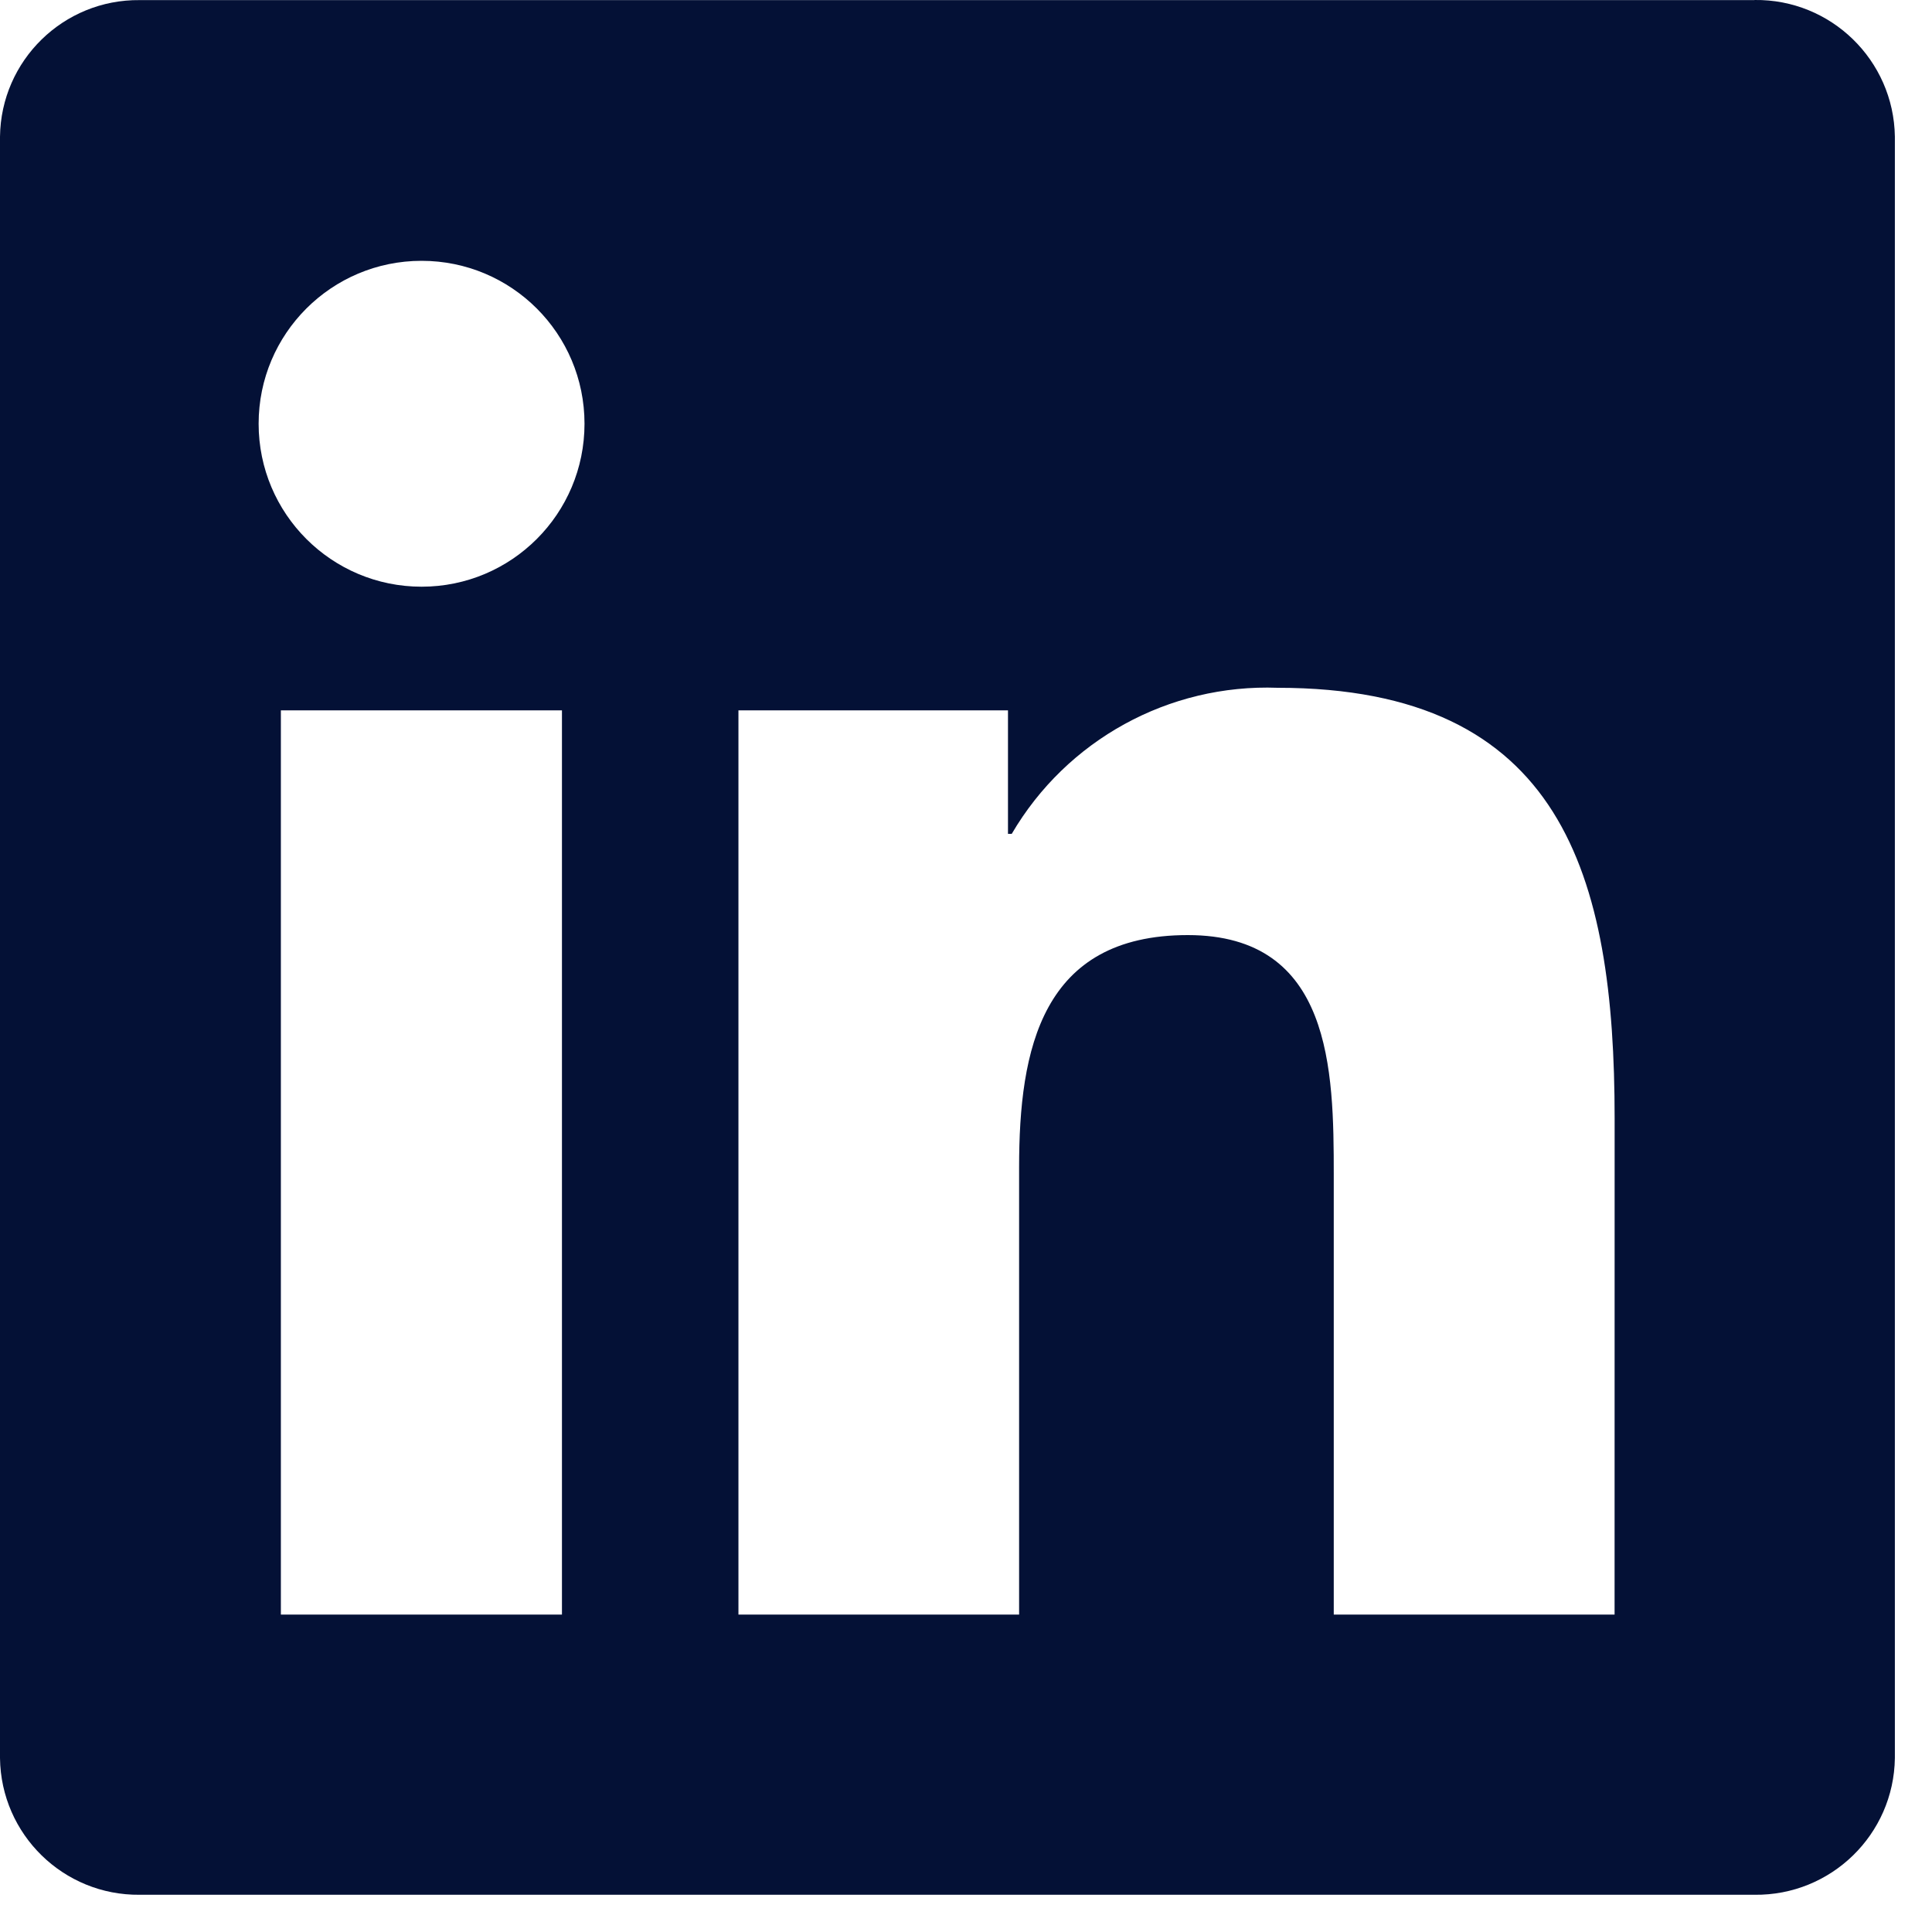 <svg width="37" height="37" viewBox="0 0 37 37" fill="none" xmlns="http://www.w3.org/2000/svg">
<path d="M30.921 30.921H25.543V22.5C25.543 20.492 25.508 17.908 22.747 17.908C19.946 17.908 19.517 20.095 19.517 22.355V30.921H14.142V13.604H19.304V15.969H19.376C20.429 14.17 22.385 13.096 24.469 13.172C29.919 13.172 30.922 16.758 30.922 21.42L30.921 30.921ZM8.074 11.236C6.35 11.236 4.953 9.839 4.953 8.115C4.953 6.391 6.35 4.995 8.074 4.995C9.798 4.995 11.194 6.391 11.194 8.115C11.194 9.839 9.798 11.236 8.074 11.236ZM10.762 30.921H5.379V13.604H10.762V30.921ZM33.601 0.002H2.677C1.216 -0.014 0.018 1.157 0 2.618V33.669C0.018 35.132 1.216 36.303 2.677 36.287H33.601C35.066 36.305 36.269 35.134 36.289 33.669V2.616C36.267 1.152 35.064 -0.019 33.601 0" fill="#041136"/>
</svg>
